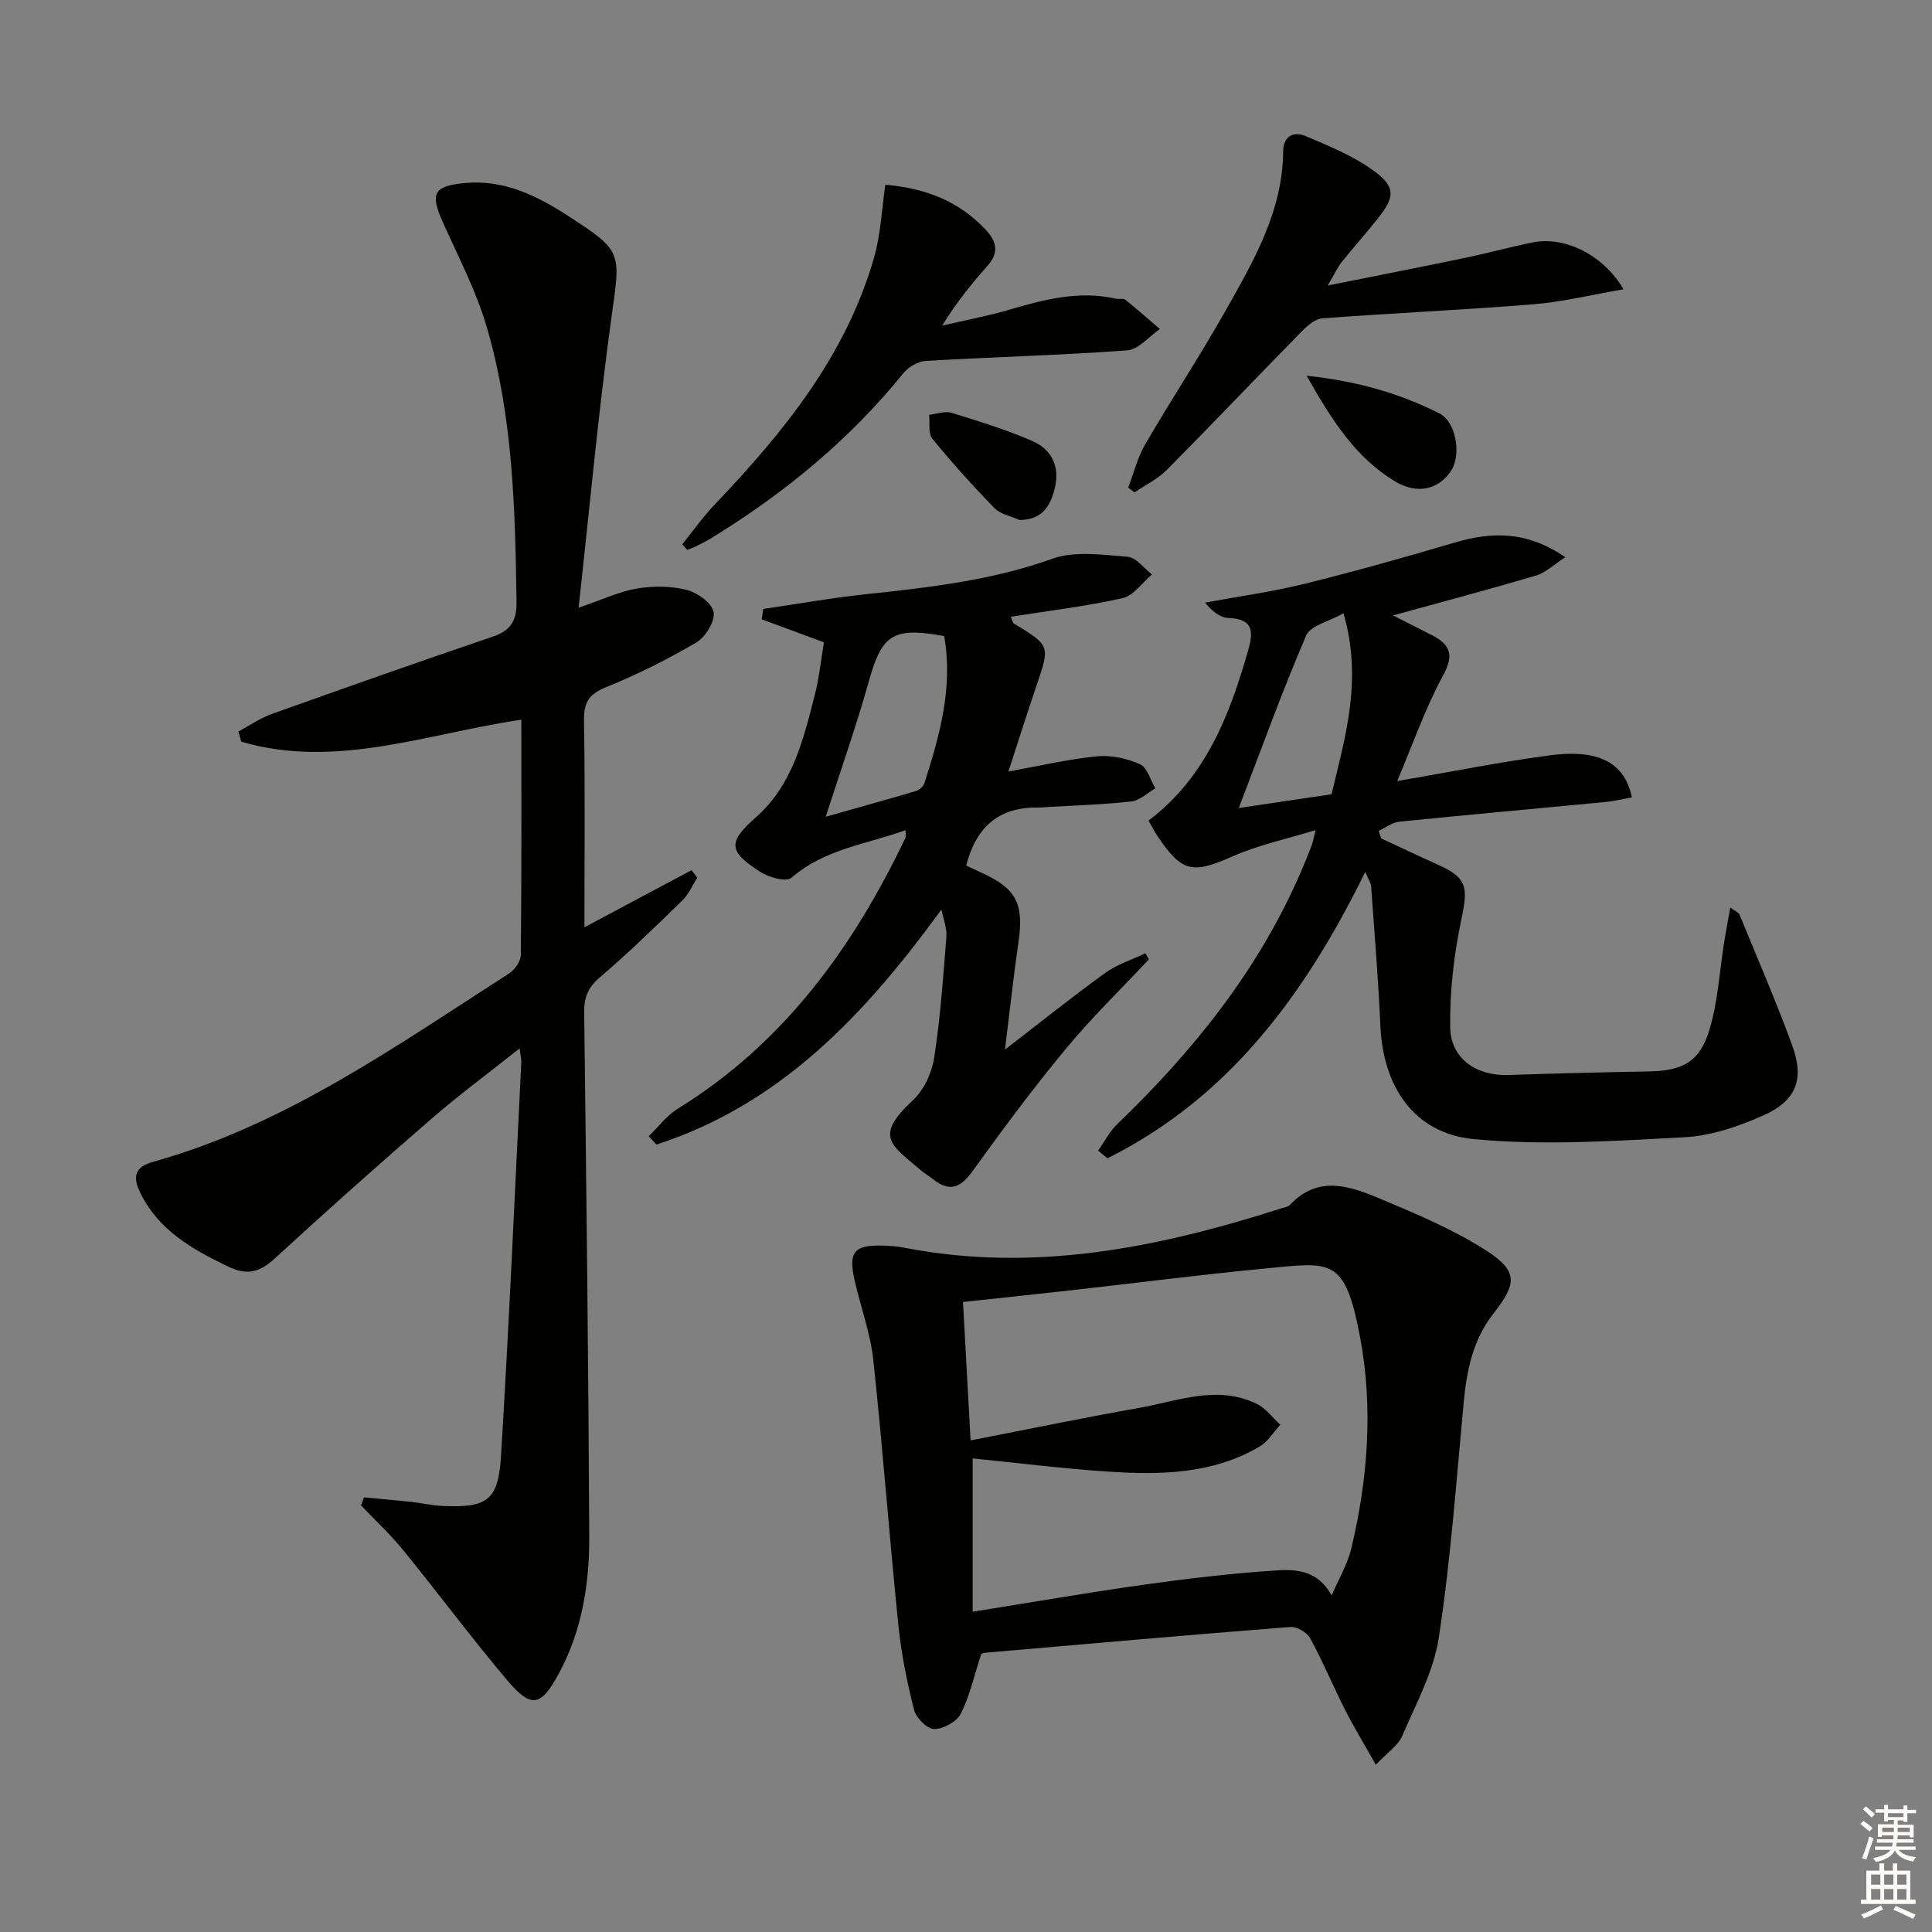 <svg enable-background="new 0 0 400 400" viewBox="0 0 400 400" xmlns="http://www.w3.org/2000/svg"><rect x="0" y="0" width="400" height="400" fill="#808080" stroke="none"/><g fill="#010100"><path d="m121 191.98c7.86-4.19 15.02-8 22.18-11.82.4.52.79 1.04 1.19 1.56-1.01 1.57-1.76 3.4-3.06 4.67-5.6 5.45-11.21 10.92-17.15 15.99-2.44 2.09-3.25 4.15-3.21 7.22.44 36.13.88 72.26 1.05 108.39.05 9.86-1.49 19.59-6.27 28.45-3.75 6.94-5.72 7.35-10.75 1.4-7.4-8.76-14.25-17.99-21.49-26.88-2.68-3.29-5.82-6.21-8.75-9.29.2-.55.41-1.1.61-1.65 3.27.3 6.55.58 9.82.93 2.15.23 4.27.74 6.42.84 9.21.42 11.57-1.09 12.13-10.22 1.67-27.21 2.85-54.45 4.21-81.67.03-.6-.14-1.22-.36-2.84-6.49 5.16-12.59 9.67-18.3 14.62-10.94 9.48-21.75 19.11-32.41 28.9-3.09 2.84-5.7 3.54-9.63 1.65-7.46-3.6-14.44-7.51-18.25-15.4-1.61-3.34-.93-5.27 2.72-6.29 27.39-7.64 50.24-23.94 73.71-39 1.18-.76 2.41-2.53 2.42-3.84.17-16.14.11-32.28.11-48.69-19.52 2.86-38.39 10.29-57.98 4.55-.2-.7-.41-1.4-.61-2.11 2.33-1.24 4.54-2.78 7-3.66 15.17-5.42 30.36-10.78 45.61-15.96 3.74-1.27 5.04-3.23 4.98-7.24-.27-19.14-.73-38.29-6.14-56.8-2.21-7.58-5.96-14.72-9.2-21.98-2.57-5.76-1.77-7.31 4.58-7.91 8.1-.77 14.91 2.57 21.43 6.79 11.38 7.38 10.86 7.48 9.01 20.85-2.73 19.71-4.53 39.54-6.83 60.28 5.09-1.74 8.5-3.38 12.08-3.97 3.34-.55 7-.55 10.26.27 2.23.56 5.25 2.7 5.61 4.58.35 1.87-1.65 5.18-3.54 6.3-6 3.53-12.3 6.67-18.75 9.29-3.53 1.43-4.6 3.14-4.54 6.88.24 14.11.09 28.24.09 42.81z"/><path d="m203.15 342.45c-1.51 4.64-2.39 8.75-4.24 12.37-.84 1.65-3.6 3.16-5.49 3.16-1.44 0-3.74-2.28-4.16-3.92-1.46-5.76-2.66-11.65-3.26-17.55-1.87-18.32-3.23-36.69-5.2-54.99-.6-5.55-2.62-10.94-3.86-16.43-1.33-5.88-.12-7.35 5.75-7.2 1.49.04 3 .13 4.46.42 26.86 5.25 52.63.02 78.09-8.12.63-.2 1.42-.3 1.83-.74 5.86-6.23 12.46-3.88 18.72-1.25 7.45 3.13 15.02 6.3 21.79 10.63 6.74 4.3 6.54 6.88 1.62 13.13-4.29 5.45-5.55 11.87-6.18 18.6-1.51 16.19-2.68 32.44-5.13 48.49-1.07 7.03-4.73 13.72-7.6 20.4-.83 1.94-2.97 3.31-5.44 5.93-2.47-4.39-4.58-7.85-6.4-11.44-2.47-4.88-4.57-9.96-7.19-14.76-.66-1.21-2.78-2.44-4.13-2.33-21.02 1.64-42.02 3.5-63.02 5.32-.46.02-.92.26-.96.28zm72.55-12.12c1.4-3.3 3.31-6.49 4.12-9.93 3.4-14.37 4.5-29.02 1.77-43.53-3.15-16.74-5.93-15.55-19.84-14.22-13.38 1.28-26.72 3-40.08 4.5-7.37.83-14.74 1.6-22.29 2.41.52 9.51 1.02 18.55 1.57 28.66 12.16-2.36 23.47-4.72 34.85-6.72 8.06-1.42 16.17-4.83 24.36-.86 1.9.92 3.3 2.87 4.92 4.34-1.41 1.52-2.55 3.48-4.26 4.49-9.75 5.77-20.58 5.91-31.4 5.21-9.37-.61-18.71-1.8-28.04-2.73v31.74c12.01-1.91 23.61-3.93 35.26-5.57 9.19-1.29 18.43-2.39 27.69-2.99 3.97-.25 8.54-.04 11.37 5.2z"/><path d="m285.95 173.58c3.9 1.81 7.79 3.66 11.71 5.42 6.08 2.73 6.32 4.63 4.92 11.24-1.55 7.34-2.44 14.97-2.33 22.45.09 6.53 5.45 10.1 12.06 9.88 9.63-.33 19.27-.57 28.91-.74 7.17-.12 10.7-1.91 12.74-8.76 1.73-5.81 2.05-12.03 3.02-18.07.35-2.15.76-4.3 1.26-7.1 1.23.89 1.74 1.06 1.88 1.39 3.69 9.02 7.59 17.98 10.93 27.13 2.58 7.06.85 11.51-6.05 14.55-5.09 2.25-10.71 4.19-16.18 4.48-14.55.77-29.27 1.77-43.7.39-12.38-1.19-18.78-10.86-19.33-23.49-.42-9.61-1.22-19.2-1.91-28.79-.05-.75-.57-1.47-1.22-3.05-12.44 25.41-28.27 46.78-53.38 59.31-.64-.53-1.29-1.07-1.93-1.6 1.31-1.84 2.37-3.95 3.97-5.49 15.74-15.13 29.21-31.88 37.96-52.09.79-1.83 1.55-3.68 2.26-5.54.29-.77.43-1.6.84-3.24-6.03 1.86-11.83 3.08-17.13 5.42-8.34 3.68-10.49 3.41-15.6-4.16-.64-.95-1.15-1.99-1.86-3.23 11.86-8.94 16.8-21.83 20.67-35.39 1.15-4.03.8-6.37-4.12-6.55-1.72-.07-3.39-1.38-4.84-3.19 6.87-1.27 13.82-2.22 20.59-3.89 10.45-2.58 20.82-5.51 31.14-8.55 7.67-2.26 14.92-2.41 22.85 3.05-2.44 1.57-4.09 3.21-6.05 3.79-9.64 2.85-19.36 5.43-29.63 8.26 2.78 1.4 5.47 2.74 8.13 4.12 3.79 1.97 4.55 4.11 2.22 8.36-3.67 6.71-6.18 14.04-9.47 21.81 11.37-1.95 21.4-3.98 31.53-5.32 8.72-1.15 15.38.51 17.05 8.7-1.84.33-3.65.78-5.5.96-14.22 1.36-28.44 2.63-42.65 4.07-1.47.15-2.84 1.25-4.26 1.91.17.51.34 1.03.5 1.55zm-7.79-46.61c-3.01 1.71-6.85 2.54-7.74 4.62-5.06 11.79-9.42 23.89-13.94 35.7 5.77-.86 12.4-1.84 19.2-2.85 2.84-11.89 6.46-23.65 2.48-37.47z"/><path d="m194.91 188.31c-15.92 21.87-33.34 40.35-59.01 48.66-.53-.58-1.06-1.15-1.58-1.73 1.99-1.92 3.7-4.27 6-5.69 21.92-13.53 36.3-33.34 47.16-56.13.12-.24.01-.59.01-1.54-8.19 2.94-16.8 3.91-23.65 9.87-1.04.91-4.62-.08-6.39-1.21-6.8-4.33-6.72-6.23-.87-11.4 7.52-6.66 9.74-16.02 12.1-25.2.9-3.51 1.27-7.15 1.91-10.96-4.4-1.62-8.64-3.19-12.89-4.76.1-.71.2-1.43.31-2.14 7.1-1.04 14.17-2.3 21.3-3.06 13.05-1.4 25.98-2.83 38.53-7.33 4.68-1.68 10.41-.82 15.62-.42 1.76.13 3.37 2.38 5.04 3.66-2.01 1.7-3.8 4.4-6.08 4.91-7.57 1.7-15.32 2.61-23.16 3.85.38.86.42 1.27.64 1.4 7.56 4.58 7.52 4.56 4.67 12.94-1.97 5.79-3.81 11.63-5.79 17.71 6.05-1.09 12.12-2.52 18.27-3.15 2.93-.3 6.24.42 8.96 1.62 1.51.67 2.16 3.28 3.19 5.01-1.64.94-3.21 2.51-4.94 2.71-5.77.65-11.6.81-17.41 1.16-.67.04-1.33.12-2 .11-8.15-.12-12.8 4.13-14.81 12.01 1.12.52 2.29 1.07 3.46 1.61 6.99 3.23 8.52 6.41 7.35 14.34-1.03 7.04-1.78 14.11-2.78 22.14 7.36-5.66 13.92-10.93 20.74-15.85 2.47-1.79 5.54-2.75 8.34-4.09.24.42.47.85.71 1.27-5.75 6.15-11.82 12.03-17.18 18.51-6.78 8.18-13.13 16.73-19.34 25.36-2.47 3.43-4.74 4.34-8.13 1.67-.91-.72-1.93-1.32-2.8-2.08-5.84-5.04-9.57-6.72-1.41-14.29 2.26-2.1 3.92-5.63 4.4-8.73 1.29-8.35 1.89-16.82 2.55-25.26.11-1.79-.68-3.66-1.04-5.5zm-23.95-19.21c6.42-1.82 12.57-3.52 18.69-5.33.68-.2 1.51-.92 1.72-1.57 3.2-9.94 5.99-19.94 4.11-30.51-10.59-1.93-12.87-.31-15.54 9.17-2.61 9.32-5.84 18.47-8.98 28.24z"/><path d="m233.58 100.96c1.14-2.98 1.91-6.18 3.49-8.91 5.43-9.34 11.39-18.38 16.7-27.78 5.78-10.25 11.79-20.53 11.89-32.88.03-3.29 2.19-4.25 4.67-3.21 4.82 2.03 9.8 4.07 13.98 7.1 4.76 3.45 4.54 5.51.75 10.22-2.4 2.98-4.94 5.84-7.33 8.83-.79.98-1.31 2.17-2.84 4.78 10.42-2.09 19.44-3.85 28.43-5.72 4.7-.98 9.35-2.25 14.06-3.21 6.54-1.32 14.59 2.57 18.75 9.71-6.5 1.11-12.55 2.61-18.67 3.11-14.55 1.18-29.14 1.82-43.69 2.91-1.51.11-3.13 1.55-4.31 2.76-9.33 9.5-18.5 19.16-27.88 28.61-1.88 1.9-4.44 3.13-6.68 4.67-.45-.34-.89-.67-1.32-.99z"/><path d="m141.25 112.69c2.26-2.78 4.33-5.74 6.8-8.32 14.24-14.93 27.11-30.77 32.92-51.06 1.38-4.82 1.58-9.98 2.33-15.06 8.44.72 15.31 3.46 20.81 9.35 2.29 2.45 2.72 4.73.37 7.4-3.28 3.71-6.42 7.54-9.41 12.41 4.65-1.08 9.36-1.96 13.94-3.3 7.22-2.12 14.41-3.99 22.01-2.27.64.15 1.52-.13 1.96.22 2.44 1.95 4.78 4.02 7.16 6.06-2.25 1.54-4.42 4.25-6.77 4.42-13.87 1.02-27.79 1.37-41.68 2.18-1.62.09-3.62 1.26-4.67 2.56-11.12 13.76-24.56 24.78-39.55 34.01-1.12.69-2.32 1.28-3.5 1.88-.54.27-1.12.45-1.68.68-.35-.4-.7-.78-1.04-1.16z"/><path d="m270.53 77.79c10.69 1.15 19.36 3.71 27.46 7.79 3.55 1.79 4.51 8.54 2.56 11.69-2.55 4.11-7.12 5.2-11.8 2.35-8.05-4.89-12.95-12.49-18.22-21.83z"/><path d="m211.09 107.66c-1.75-.79-3.93-1.17-5.18-2.45-4.49-4.6-8.81-9.39-12.87-14.37-.9-1.1-.49-3.28-.68-4.96 1.56-.16 3.27-.83 4.64-.41 5.66 1.74 11.36 3.48 16.77 5.85 3.96 1.73 5.72 5.27 4.61 9.77-.91 3.7-2.59 6.53-7.29 6.57z"/></g><path d="m385.2 377.6.6-.6c.6.4 1.3.9 1.9 1.5l-.6.7c-.8-.6-1.4-1.1-1.9-1.6zm.3 7.1c.6-1.4 1.1-2.9 1.5-4.5.3.1.6.3.9.4-.5 1.4-1 2.9-1.5 4.4zm.2-10.1.6-.6c.7.5 1.3 1.1 1.9 1.6l-.7.7c-.6-.6-1.2-1.2-1.8-1.7zm8.4-.8h.8v.9h1.8v.7h-1.8v1.8h-.8v-.3h-1.2v.9h3.3v2.6h-.8v-.4h-2.5c0 .3 0 .6-.1.8h3.4v.7h-3.5c0 .3-.1.6-.1.8h4v.7h-3.5c.7.9 1.9 1.3 3.6 1.5-.2.2-.4.5-.6.9-1.9-.3-3.2-1.1-3.8-2.3-.5 1.1-1.8 2-3.9 2.4-.2-.3-.4-.5-.6-.8 1.9-.4 3.1-.9 3.6-1.7h-3.2v-.7h3.5c.1-.2.1-.5.2-.8h-3.3v-.7h3.4c0-.2 0-.5 0-.8h-2.4v.3h-.8v-2.6h3.3v-.9h-1.2v.3h-.8v-1.8h-1.8v-.7h1.8v-.9h.8v.9h3.2zm-4.4 5.5h2.4c0-.3 0-.6 0-.9h-2.4zm1.2-3.1h3.2v-.8h-3.2zm4.4 2.2h-2.4v.9h2.5v-.9z" fill="#fcfbfa"/><path d="m389.2 385.8h.9v1.5h1.8v-1.5h.9v1.5h2.7v6h1.1v.9h-11.3v-.9h1.1v-6h2.7v-1.5zm.2 8.7.5.8c-1.2.6-2.5 1.3-4 1.9-.2-.3-.3-.6-.6-.8 1.6-.6 3-1.3 4.1-1.9zm-2-4.3h1.9v-2.1h-1.9zm0 3.1h1.9v-2.2h-1.9zm2.7-3.1h1.9v-2.1h-1.9zm0 3.1h1.9v-2.2h-1.9zm2.4 1.3c1.4.6 2.7 1.2 4.1 1.8l-.5.9c-1.5-.7-2.8-1.4-4.1-1.9zm2.2-6.5h-1.9v2.1h1.9zm-1.9 5.2h1.9v-2.2h-1.9z" fill="#fcfbfa"/></svg>